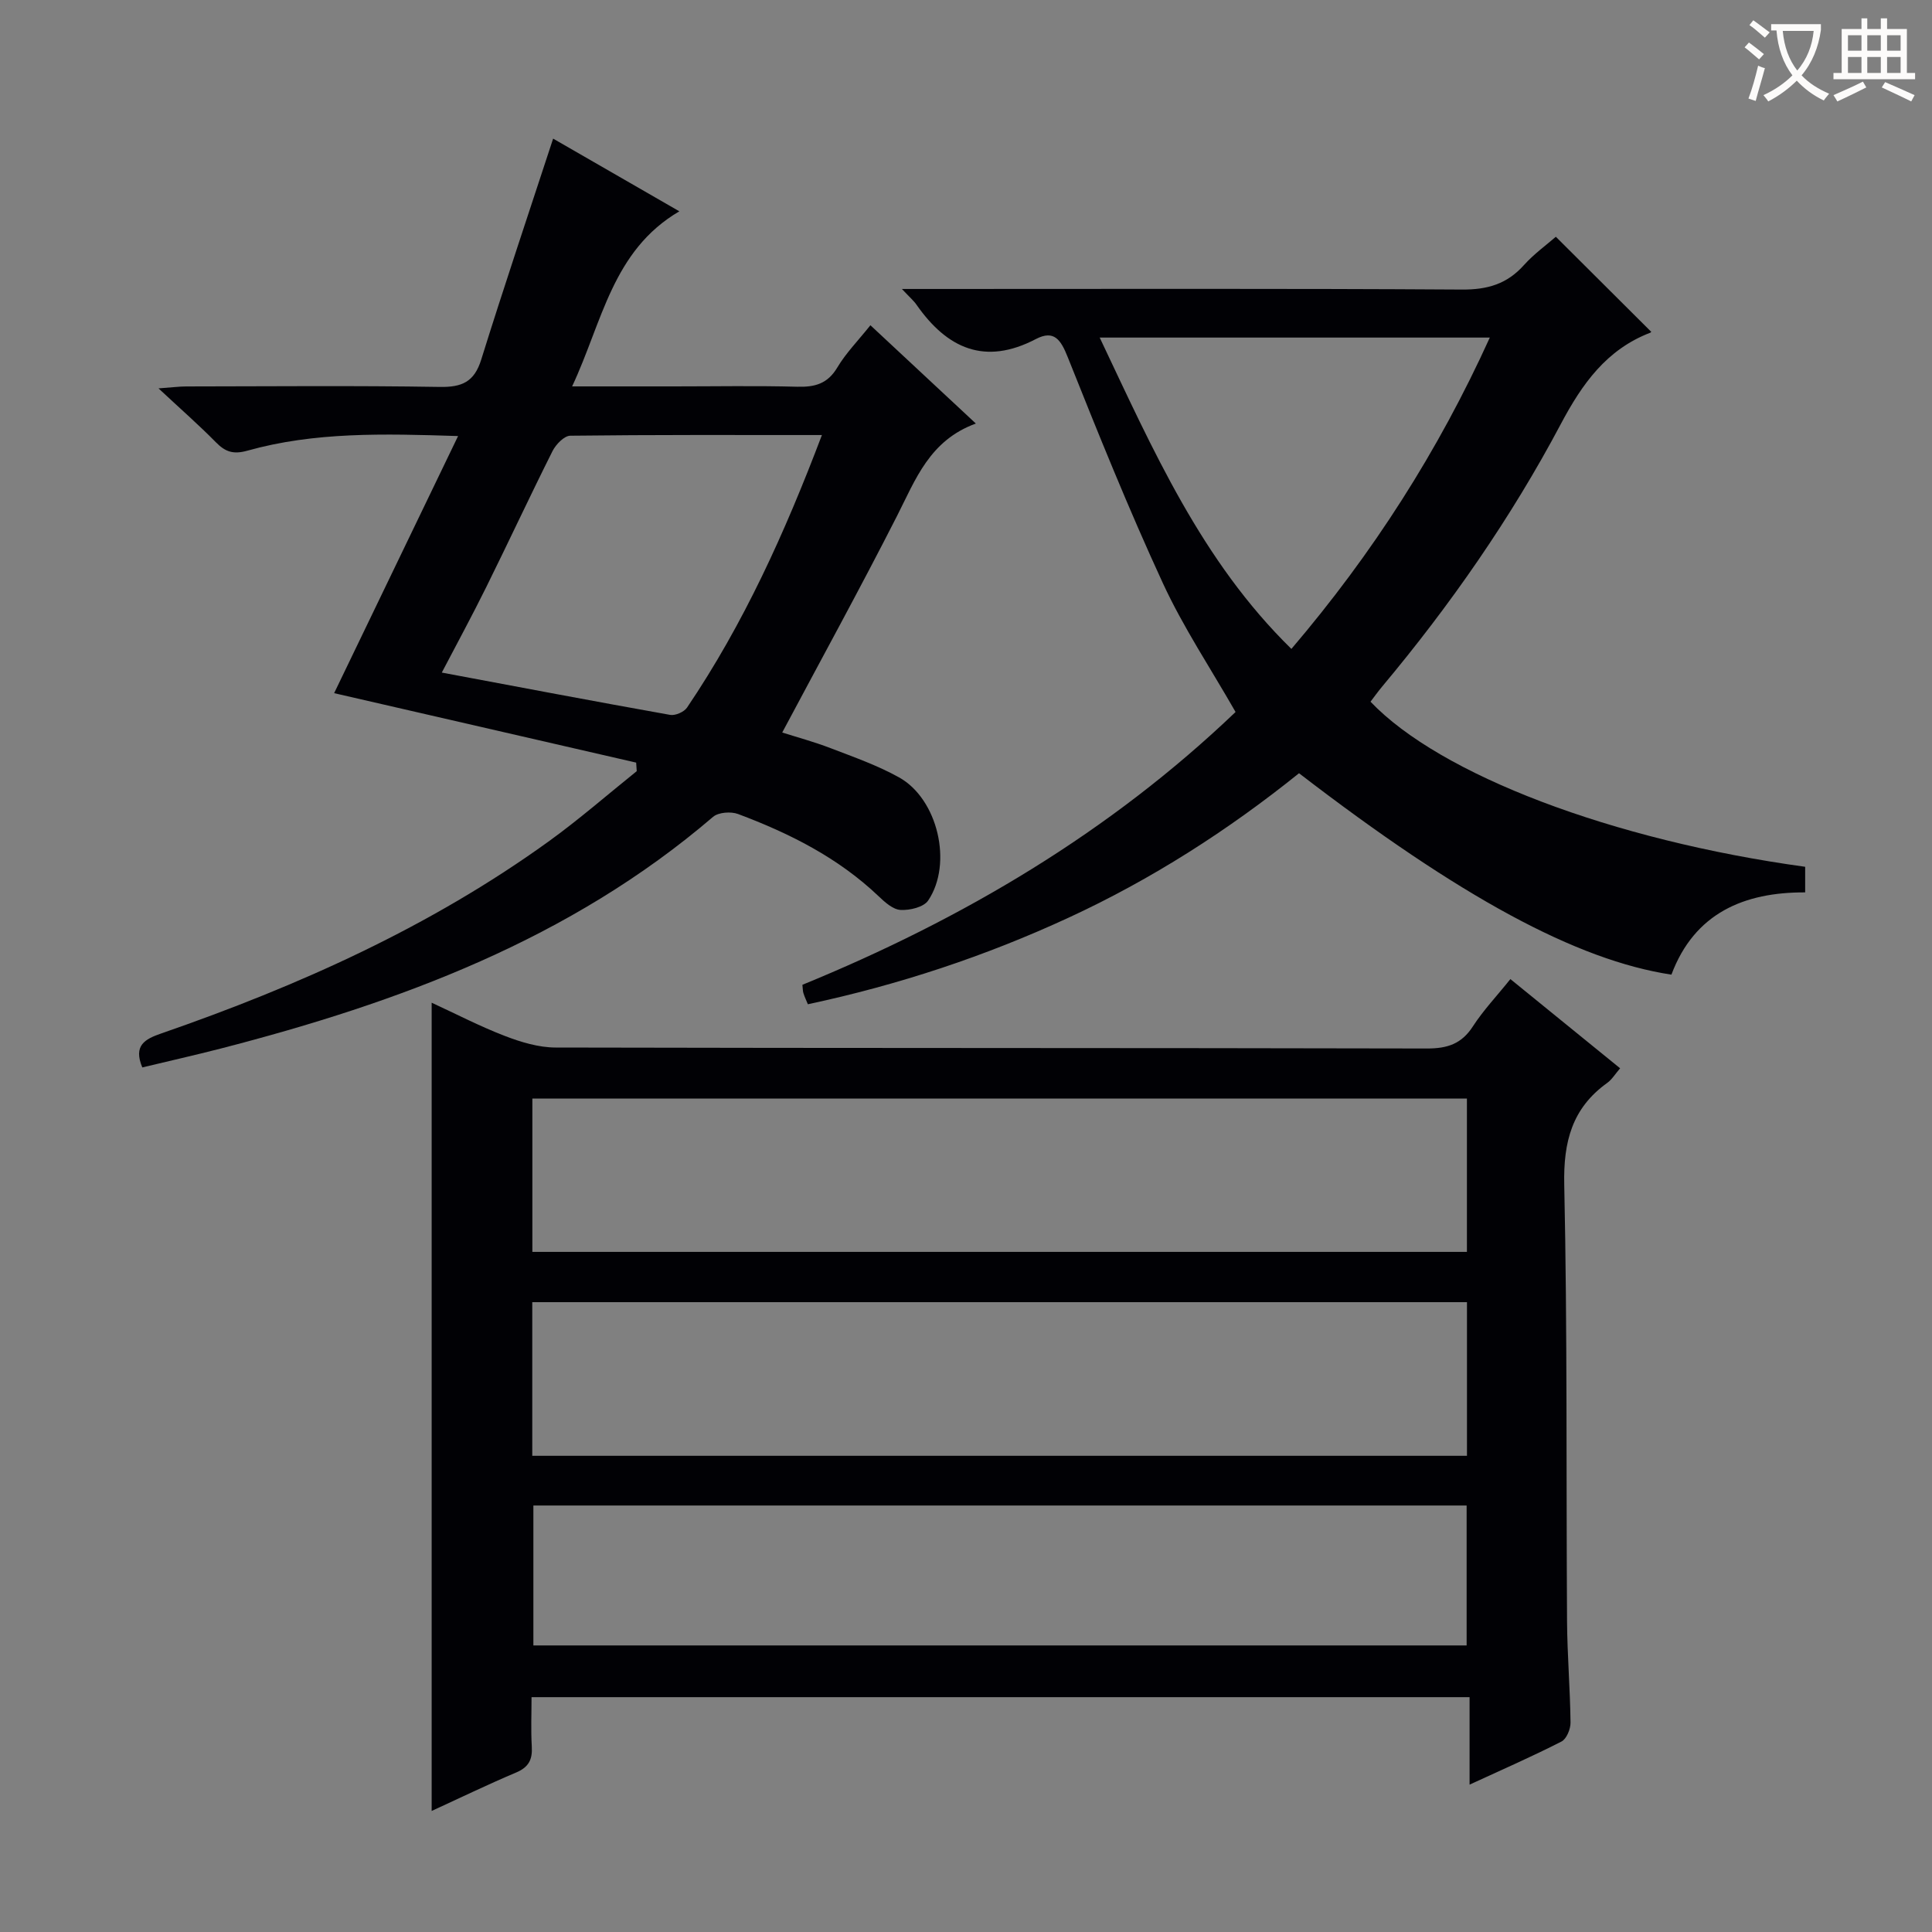 <svg enable-background="new 0 0 400 400" viewBox="0 0 400 400" xmlns="http://www.w3.org/2000/svg"><rect x="0" y="0" width="400" height="400" fill="#808080" stroke="none"/><g fill="#010105"><path d="m312.71 202.71c7.73 6.29 15.07 12.26 22.72 18.47-1.02 1.17-1.69 2.32-2.68 3.03-7.29 5.23-9.08 12.19-8.89 21.06.65 30.13.39 60.29.58 90.43.05 6.98.64 13.95.72 20.93.02 1.34-.82 3.4-1.88 3.94-6.03 3.08-12.24 5.8-19.02 8.92 0-6.3 0-12.02 0-18.11-64.82 0-129.17 0-194.21 0 0 3.36-.15 6.8.05 10.22.16 2.67-.62 4.27-3.22 5.37-5.92 2.5-11.71 5.31-17.51 7.97 0-55.82 0-111.21 0-167.34 5.1 2.35 10.04 4.92 15.2 6.9 3.31 1.27 6.95 2.37 10.45 2.38 60.13.14 120.27.06 180.4.2 4.25.01 7.19-.95 9.54-4.6 2.15-3.32 4.93-6.25 7.75-9.77zm-202.51 98.7h193.52c0-10.86 0-21.3 0-31.81-64.65 0-129.02 0-193.52 0zm.02-42.22h193.49c0-10.83 0-21.26 0-31.74-64.64 0-128.98 0-193.49 0zm.21 52.51v28.97h193.22c0-9.79 0-19.32 0-28.97-64.58 0-128.81 0-193.22 0z"/><path d="m29.46 221c-1.89-4.56.52-5.86 3.94-7.04 28.39-9.84 55.65-22.05 80.15-39.72 6.31-4.55 12.2-9.7 18.28-14.58-.04-.59-.08-1.18-.12-1.77-20.84-4.79-41.68-9.59-62.53-14.38 8.38-17.39 16.85-34.94 25.66-53.23-15.47-.5-29.72-.87-43.63 3.03-2.9.81-4.56.25-6.51-1.74-3.49-3.55-7.24-6.83-11.88-11.16 2.94-.21 4.32-.4 5.71-.4 17.5-.02 35-.19 52.49.1 4.63.08 7.18-1.03 8.62-5.68 4.73-15.18 9.82-30.26 14.88-45.73 7.78 4.48 16.6 9.56 26.13 15.05-13.89 8.15-15.92 22.87-22.2 36.25h21.12c8.5 0 17-.16 25.49.07 3.65.1 6.29-.61 8.3-3.99 1.76-2.96 4.25-5.49 6.85-8.74 7.2 6.71 14.16 13.2 21.83 20.35-9.6 3.5-12.48 11.59-16.33 19.15-7.6 14.94-15.67 29.63-23.76 44.82 2.96.94 6.56 1.91 10.02 3.24 4.79 1.84 9.7 3.56 14.17 6.05 8.02 4.46 11.17 17.85 6.03 25.49-.93 1.38-3.8 2.06-5.72 1.95-1.57-.08-3.25-1.6-4.55-2.84-8.37-7.97-18.44-13.03-29.1-17.02-1.48-.55-4.06-.36-5.17.59-29.59 25.35-64.93 38.42-101.93 47.97-5.32 1.37-10.67 2.57-16.24 3.91zm140.71-130.93c-17.86 0-34.98-.07-52.11.14-1.25.02-2.96 1.79-3.65 3.15-4.69 9.34-9.09 18.81-13.73 28.18-2.98 6.03-6.2 11.95-9.21 17.71 16.01 3 31.62 5.97 47.28 8.76 1.07.19 2.89-.61 3.5-1.52 11.68-17.28 20.22-36.11 27.92-56.42z"/><path d="m186.73 59.83h6.53c36.49 0 72.98-.11 109.46.12 5.25.03 9.29-1.15 12.78-5.05 2.08-2.32 4.67-4.18 6.62-5.88 6.68 6.66 13.11 13.07 19.69 19.62.14-.29.07.16-.13.24-9.08 3.49-14.11 10.58-18.54 18.93-10.31 19.44-22.86 37.46-36.99 54.35-.85 1.01-1.61 2.09-2.4 3.12 14.42 15.14 50.08 28.69 89.99 34.18v5.3c-12.62-.06-22.92 4.27-27.69 17.03-19.6-2.97-43.73-16.03-77.1-41.7-14.64 11.78-30.52 21.97-47.74 29.92-17.21 7.95-35.1 13.89-53.95 17.91-.34-.82-.68-1.54-.92-2.3-.14-.43-.12-.92-.21-1.73 33.2-13.59 63.64-31.58 89.68-56.48-5.17-9.05-10.83-17.53-15.05-26.67-7.09-15.35-13.42-31.07-19.69-46.78-1.43-3.6-2.82-5.73-6.59-3.77-10.57 5.53-18.37 1.97-24.7-7.06-.55-.82-1.33-1.47-3.05-3.3zm121.72 10.06c-27.16 0-53.61 0-80.77 0 11.04 23.27 21.08 46.25 39.69 64.46 16.9-19.83 30.4-40.95 41.08-64.46z"/></g><path d="m362.1 8.8c1.1.8 2.1 1.6 3.1 2.4l-1 1.1c-1.3-1.1-2.3-2-3-2.5zm1.9 4.8c.5.2.9.4 1.4.5-.6 2.3-1.3 4.5-1.9 6.8l-1.5-.5c.8-2.1 1.4-4.3 2-6.8zm-1-9.4c1.3.9 2.4 1.8 3.4 2.5l-1 1.1c-1.4-1.2-2.4-2.1-3.2-2.6zm3.7 2.2v-1.4h10.3v1.2c-.5 3.6-1.8 6.8-4 9.4 1.5 1.6 3.4 2.8 5.7 3.8-.3.4-.7.8-1.1 1.4-2.3-1.1-4.1-2.5-5.6-4.1-1.6 1.6-3.6 3.1-5.9 4.3-.3-.5-.7-.9-1-1.3 2.4-1.1 4.4-2.5 6-4.1-1.9-2.5-3-5.6-3.3-9.3h-1.1zm8.8 0h-6.4c.3 3.3 1.3 6 3 8.2 2-2.3 3.1-5.1 3.4-8.2z" fill="#fcfbfa"/><path d="m385.3 3.8h1.3v2.2h2.8v-2.2h1.3v2.2h4.1v9.1h1.7v1.3h-16.9v-1.3h1.7v-9.1h4.1v-2.2zm.4 13.1.7 1.2c-1.8.9-3.8 1.9-6 2.9-.2-.4-.5-.8-.8-1.3 2.3-1 4.3-1.9 6.1-2.8zm-3.1-6.4h2.8v-3.2h-2.8zm0 4.6h2.8v-3.3h-2.8zm4-4.6h2.8v-3.2h-2.8zm0 4.6h2.8v-3.3h-2.8zm3.7 1.9c2.1.9 4.1 1.8 6.1 2.7l-.7 1.3c-2.2-1.1-4.2-2-6.1-2.9zm3.2-9.7h-2.8v3.2h2.8zm-2.8 7.8h2.8v-3.3h-2.8z" fill="#fcfbfa"/></svg>